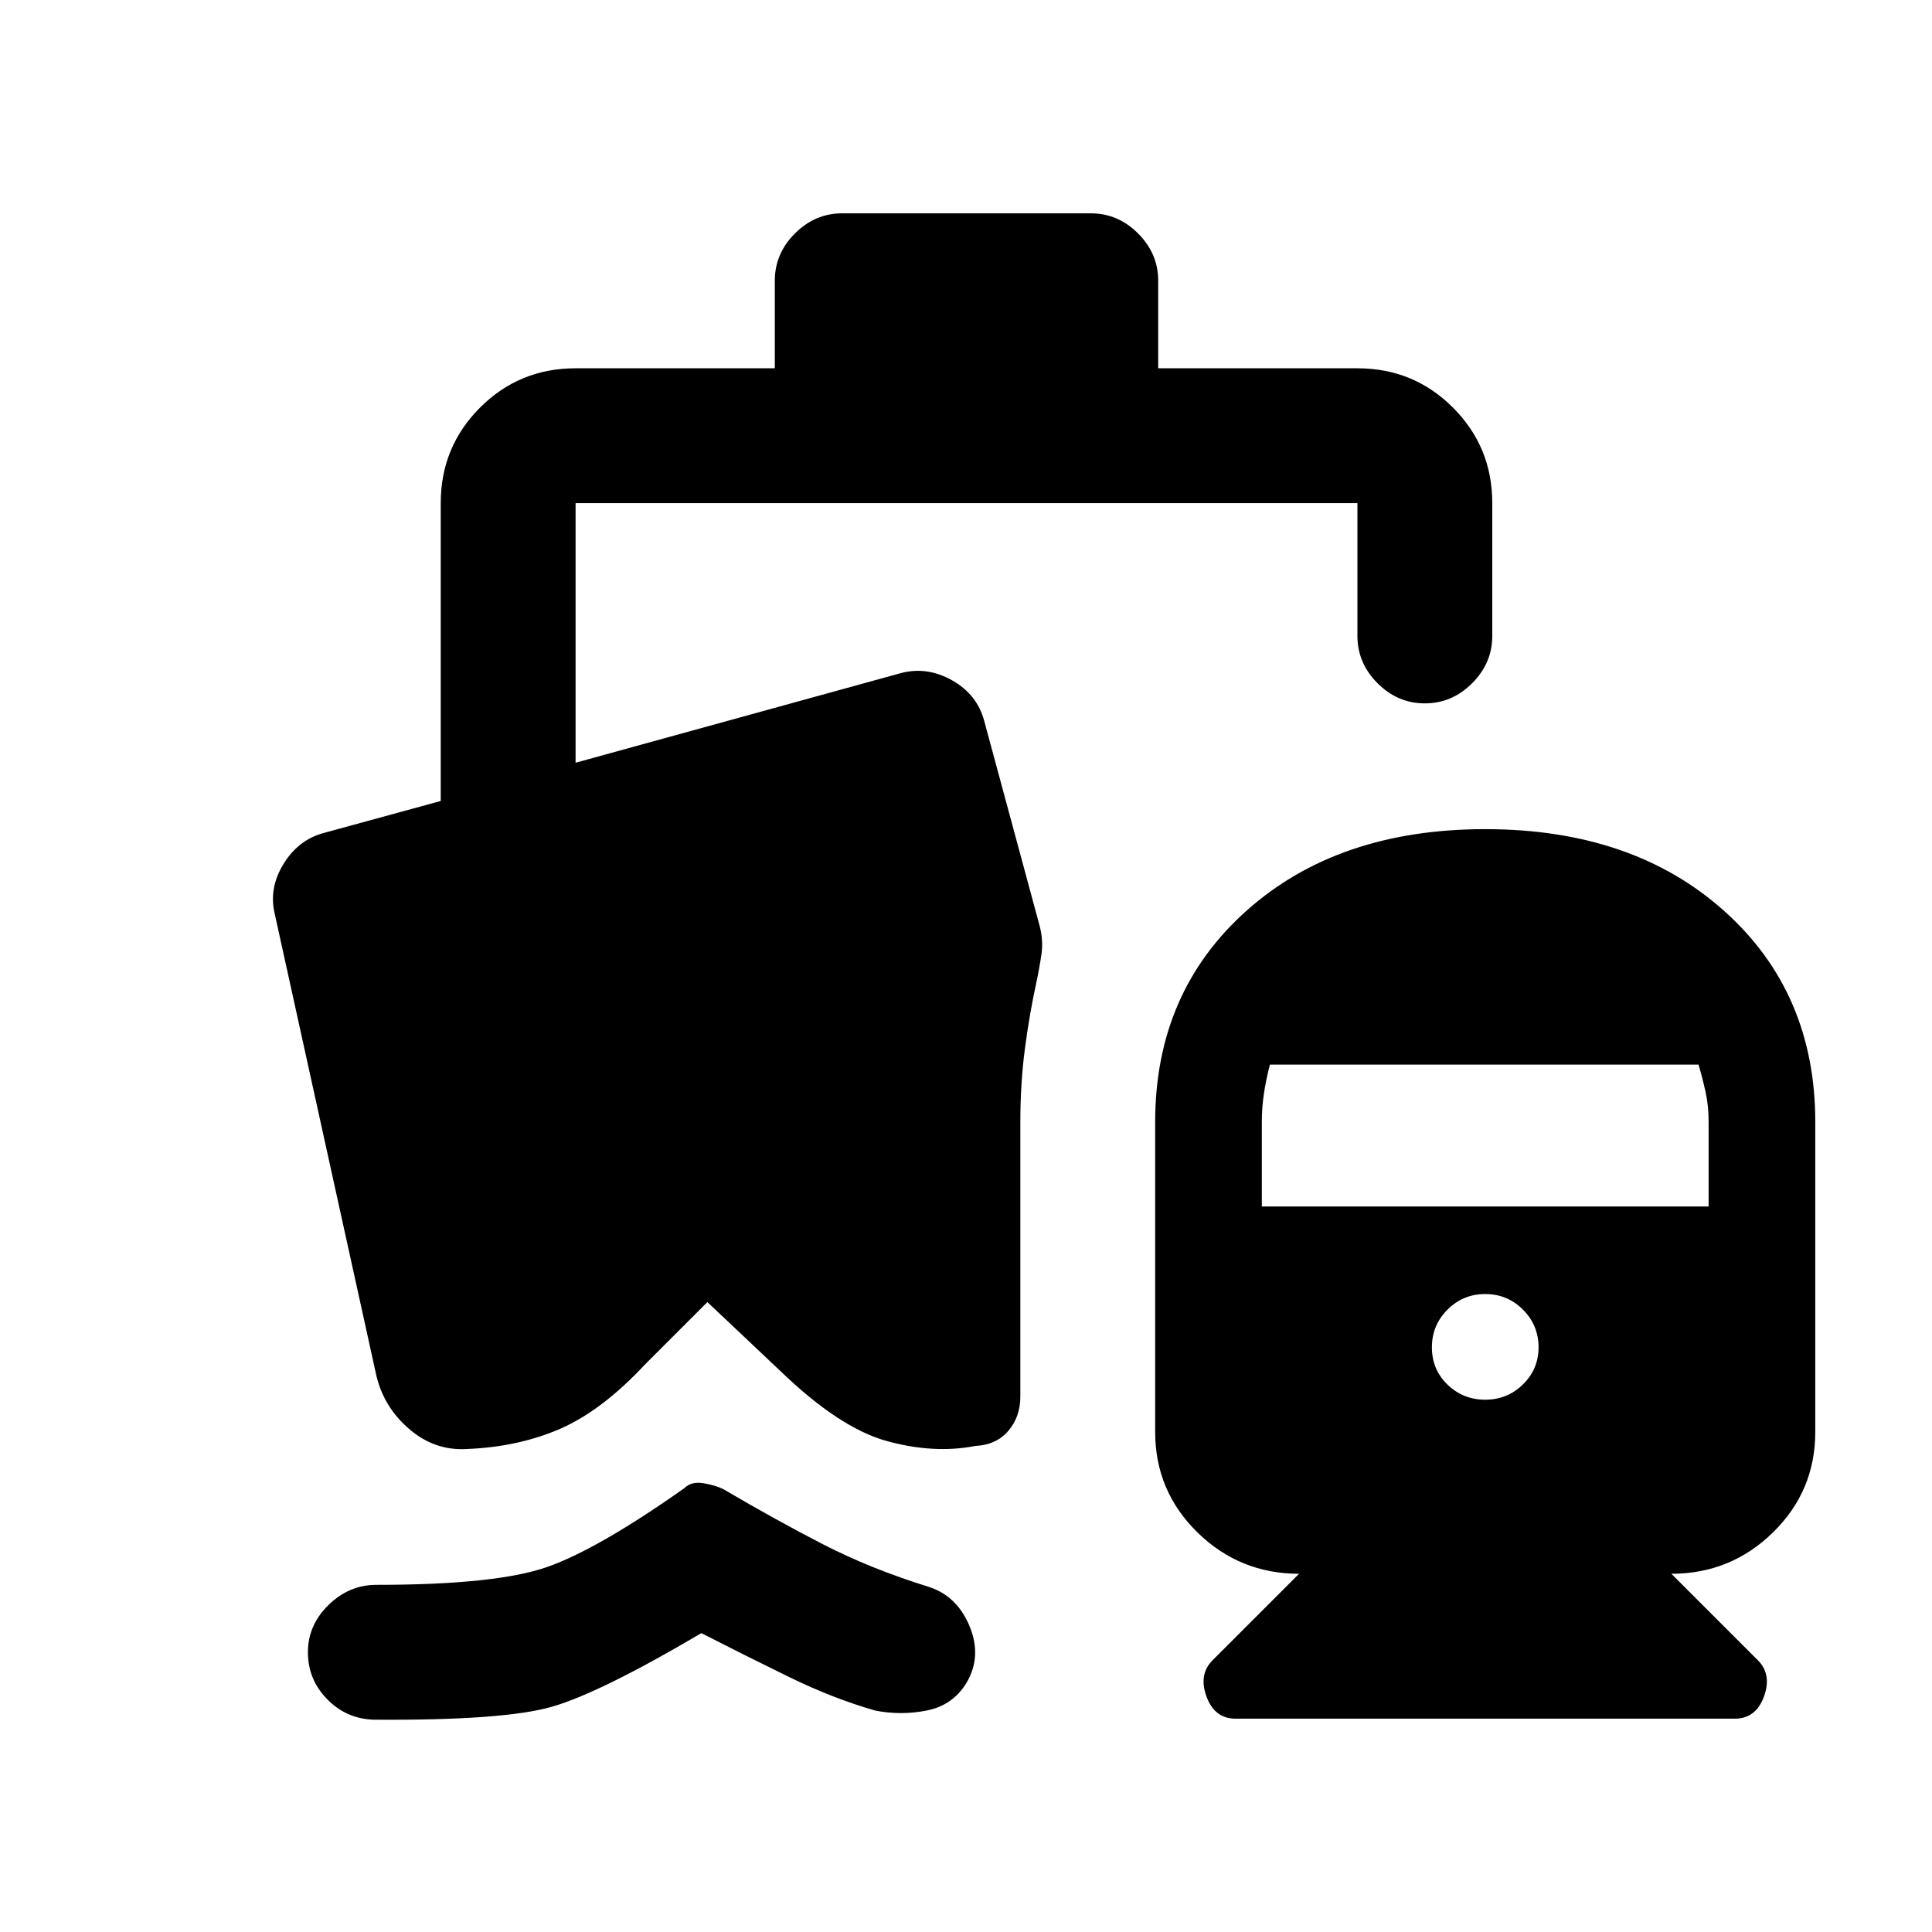 <svg xmlns="http://www.w3.org/2000/svg" height="20" viewBox="0 -960 960 960" width="20"><path d="M738-548q73.22 0 118.61 40.53Q902-466.95 902-402.5v154q0 29.38-21 49.94T830.5-178l43 43q7 7 3 18T862-106H614q-10.5 0-14.5-11t3-18l43-43q-29.5 0-50.5-20.56t-21-49.94v-154q0-64.45 45.39-104.97Q664.78-548 738-548Zm0 283.5q11 0 18.75-7.6t7.75-18.4q0-11-7.75-18.75T738-317q-11 0-18.75 7.75t-7.75 18.75q0 11 7.75 18.5t18.75 7.5Zm-111-96h222v-42.25q0-7.79-1.5-14.61-1.5-6.81-3.5-13.64H631q-2 7.83-3 14.64-1 6.82-1 13.61v42.25Zm-441.5 255q-13.5-.5-23-10.25T153-139q0-13.5 10.25-23.5t23.75-10q60 0 85.25-9t67.75-39q3.5-3.5 9.5-2.5t10 3q25.5 15 49.25 27.25t52.75 21.25q14 4.5 20.25 19.5t-1.45 28.11q-6.75 11.17-19.53 13.78Q448-107.5 435-110q-21-6-43-16.75t-43.5-21.75q-50 29.5-74 36.5t-89 6.5ZM385-777v-43.5q0-13.5 10-23.5t23.5-10H542q13.5 0 23.5 10t10 23.5v43.5h99q27.94 0 47.47 19.53Q741.5-737.94 741.5-710v66q0 13.5-10 23.5t-23.5 10q-13.5 0-23.5-10t-10-23.5v-66H286v129l161.5-44.5q13-3.5 25.5 3.5t16.05 20.21l27.45 101.52q2 7.41 1 14.34T515-472q-3.5 16-5.75 33.25Q507-421.51 507-402.5V-266q0 10.03-6 17.02-6 6.98-16.5 7.48-20.5 4-44-2.5t-53-35l-36-34-31 31q-21.5 23-42.25 32T232-240q-16 1-28.75-10t-16.36-27.02L136.5-506q-3-12.5 4.25-24.5T160.5-546l58.5-16v-148q0-27.94 19.53-47.47Q258.06-777 286-777h99Z"/></svg>